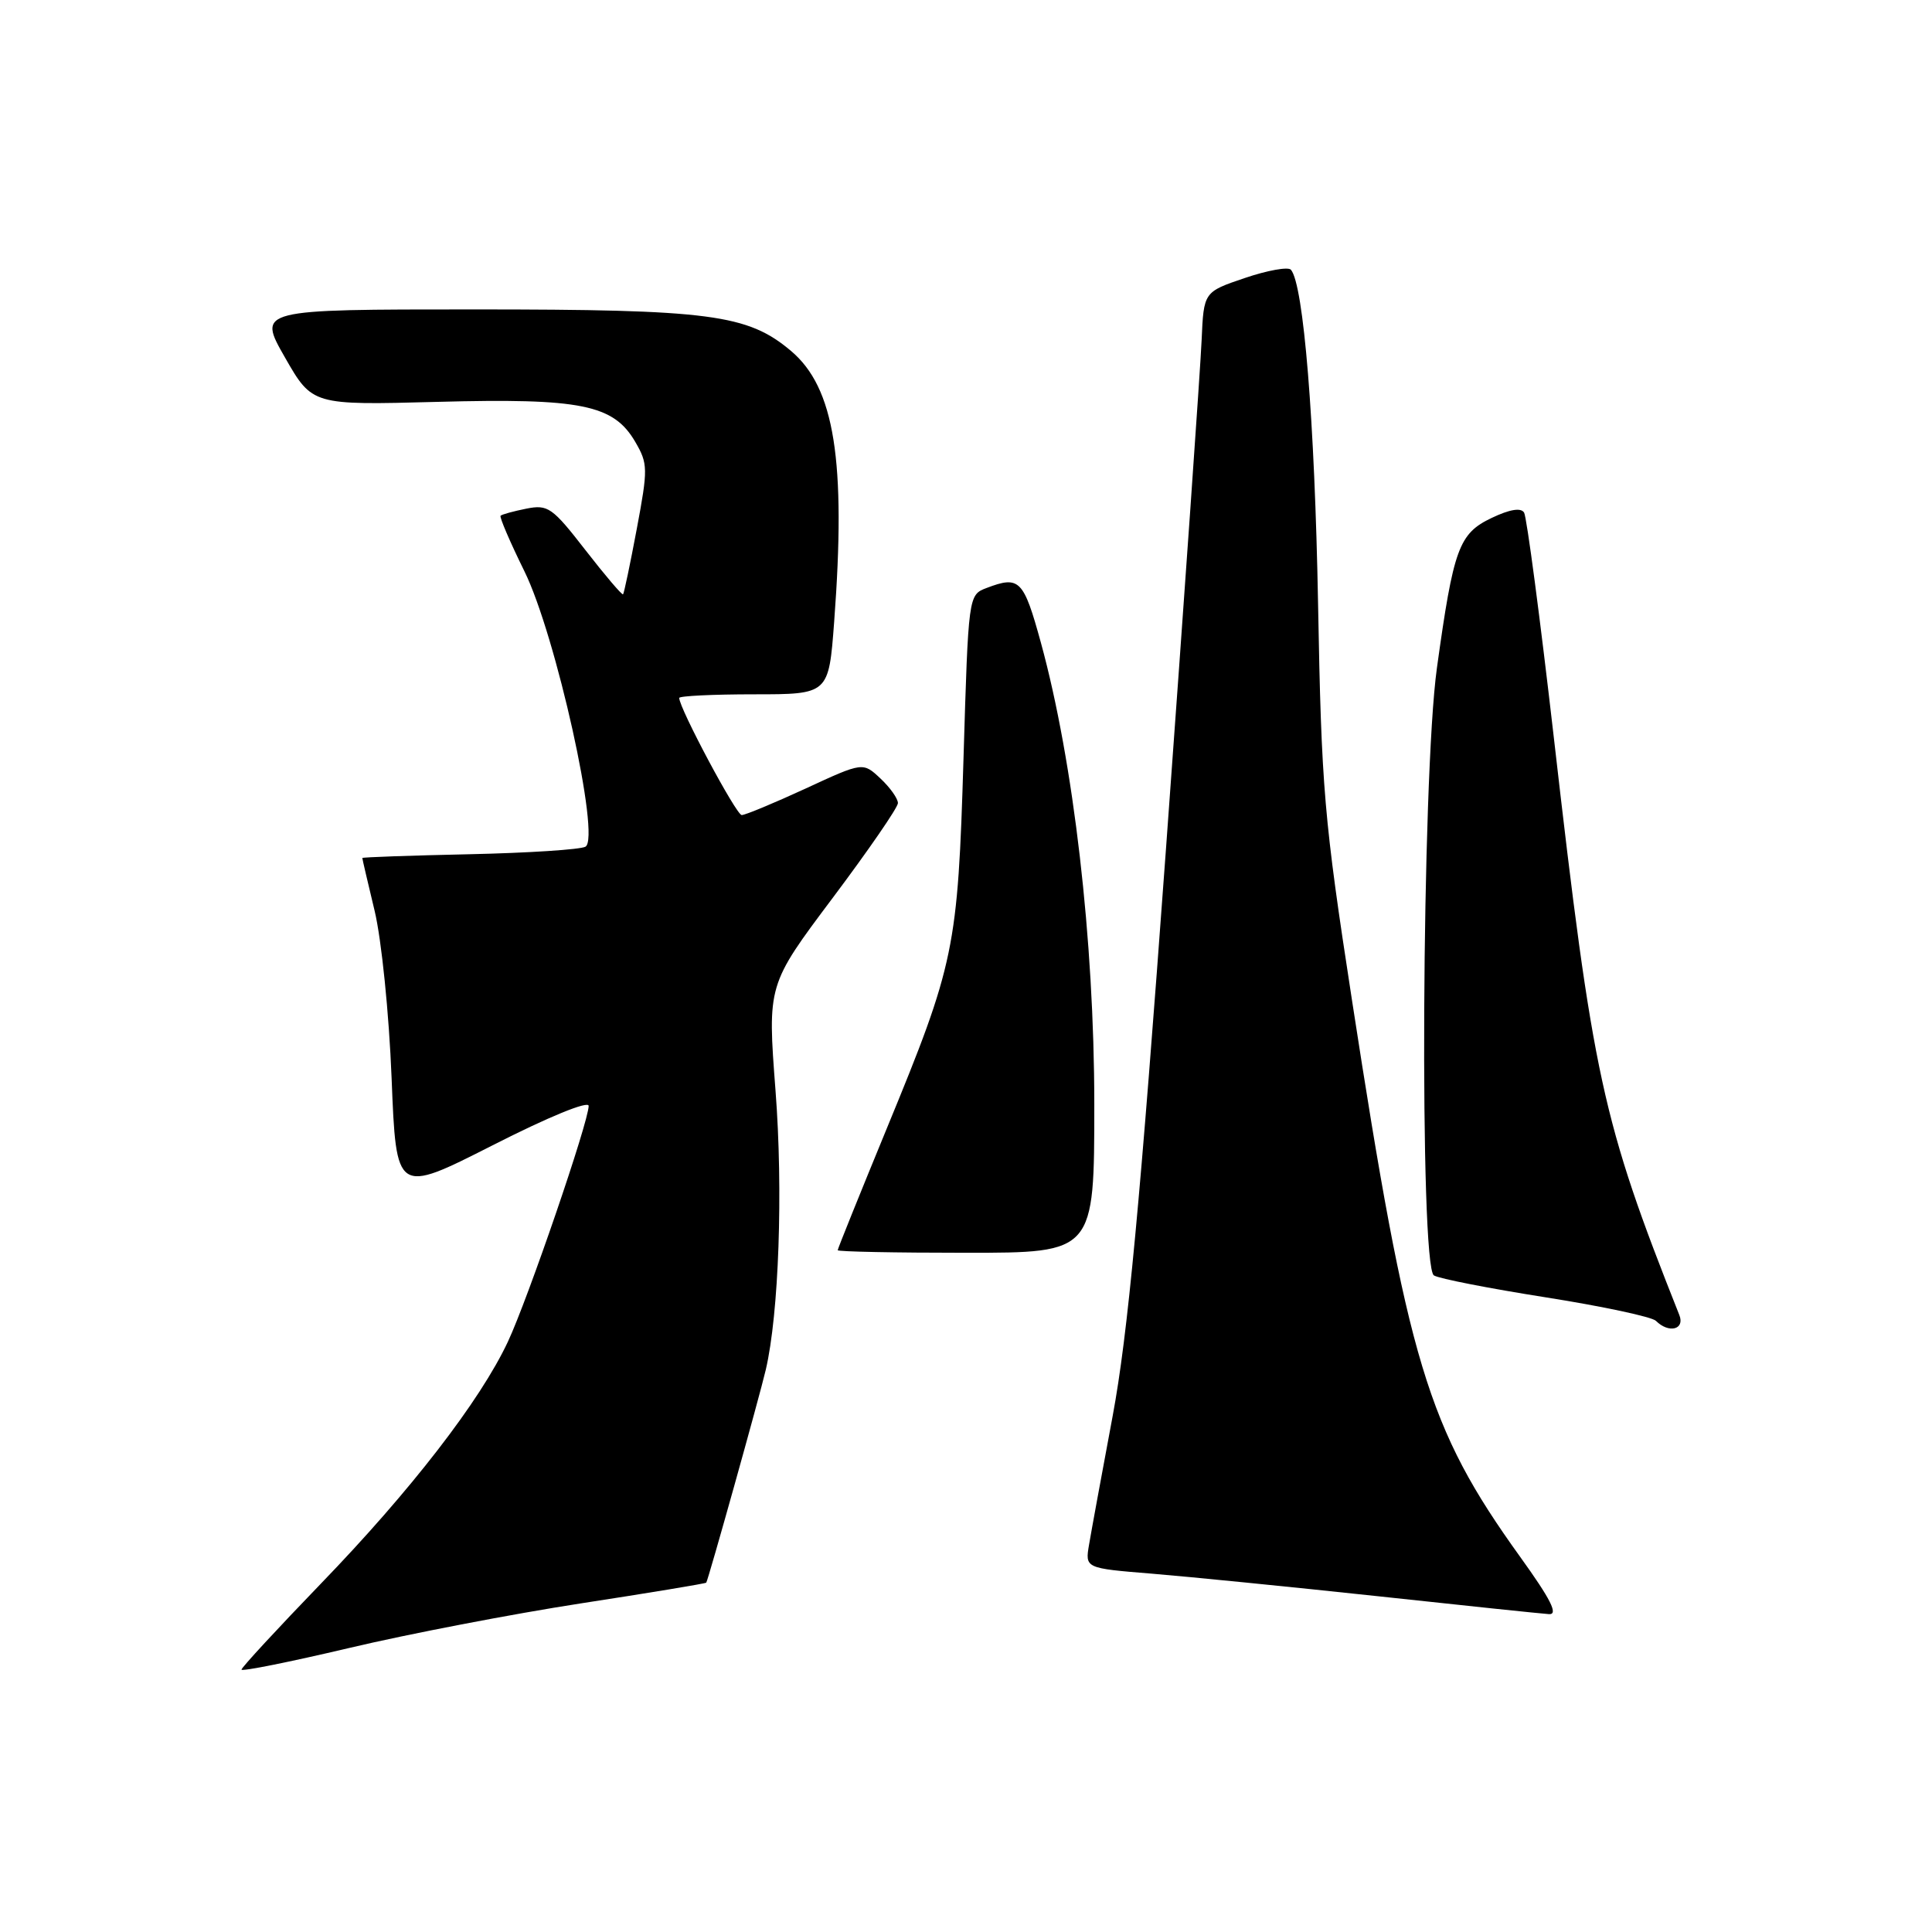 <?xml version="1.0" encoding="UTF-8" standalone="no"?>
<!DOCTYPE svg PUBLIC "-//W3C//DTD SVG 1.1//EN" "http://www.w3.org/Graphics/SVG/1.1/DTD/svg11.dtd" >
<svg xmlns="http://www.w3.org/2000/svg" xmlns:xlink="http://www.w3.org/1999/xlink" version="1.1" viewBox="0 0 256 256">
 <g >
 <path fill="currentColor"
d=" M 76.95 212.46 C 86.00 211.07 93.49 209.83 93.58 209.71 C 93.83 209.41 100.64 185.06 101.47 181.50 C 103.21 174.04 103.78 157.73 102.76 144.50 C 101.69 130.50 101.69 130.50 110.32 119.00 C 115.07 112.67 118.96 107.02 118.98 106.42 C 118.99 105.83 117.95 104.36 116.67 103.16 C 114.34 100.97 114.34 100.97 106.74 104.49 C 102.55 106.42 98.75 108.00 98.28 108.00 C 97.56 108.00 90.00 93.84 90.00 92.48 C 90.00 92.22 94.46 92.00 99.91 92.00 C 109.81 92.00 109.81 92.00 110.53 82.40 C 112.13 61.04 110.59 51.36 104.80 46.49 C 99.06 41.65 94.08 41.00 62.88 41.00 C 34.12 41.00 34.12 41.00 37.75 47.35 C 41.38 53.69 41.38 53.69 57.94 53.25 C 77.01 52.74 81.30 53.61 84.18 58.56 C 85.86 61.44 85.87 62.12 84.38 70.06 C 83.51 74.70 82.69 78.61 82.56 78.75 C 82.43 78.89 80.19 76.26 77.58 72.90 C 73.18 67.23 72.61 66.83 69.74 67.40 C 68.04 67.74 66.50 68.16 66.33 68.34 C 66.16 68.51 67.58 71.82 69.49 75.70 C 73.65 84.15 79.61 111.01 77.58 112.19 C 76.93 112.57 70.01 113.02 62.21 113.19 C 54.40 113.36 48.01 113.58 48.01 113.69 C 48.00 113.79 48.74 116.94 49.64 120.69 C 50.55 124.49 51.55 134.29 51.89 142.87 C 52.50 158.24 52.50 158.24 65.25 151.77 C 72.69 147.98 78.00 145.81 78.00 146.54 C 78.00 148.63 69.95 172.13 67.30 177.78 C 63.64 185.60 54.41 197.54 42.53 209.83 C 36.74 215.83 32.00 220.96 32.00 221.23 C 32.00 221.51 38.41 220.22 46.25 218.37 C 54.09 216.51 67.90 213.86 76.95 212.46 Z  M 201.40 206.25 C 189.13 189.18 186.57 180.70 179.14 132.50 C 175.42 108.39 175.10 104.58 174.65 80.00 C 174.21 55.79 172.73 37.66 171.05 35.74 C 170.69 35.33 167.94 35.82 164.94 36.84 C 159.50 38.68 159.50 38.68 159.22 45.09 C 159.07 48.62 156.94 78.99 154.49 112.59 C 151.07 159.44 149.43 176.92 147.44 187.59 C 146.01 195.24 144.60 202.92 144.31 204.65 C 143.77 207.80 143.77 207.80 152.64 208.52 C 157.51 208.92 170.95 210.26 182.50 211.50 C 194.05 212.75 204.28 213.82 205.24 213.88 C 206.52 213.97 205.51 211.96 201.40 206.25 Z  M 222.52 174.25 C 212.27 148.43 211.07 142.89 205.89 97.73 C 204.07 81.90 202.30 68.49 201.95 67.92 C 201.53 67.24 200.04 67.49 197.65 68.63 C 193.31 70.70 192.60 72.63 190.40 88.50 C 188.38 103.01 188.07 167.80 190.00 169.00 C 190.69 169.43 197.37 170.73 204.85 171.91 C 212.33 173.09 218.89 174.49 219.42 175.02 C 221.12 176.72 223.29 176.18 222.52 174.25 Z  M 145.00 146.25 C 144.99 124.58 142.26 101.00 137.93 85.18 C 135.63 76.80 135.09 76.25 130.73 77.91 C 128.32 78.83 128.32 78.83 127.67 100.48 C 126.91 125.73 126.51 127.66 117.51 149.51 C 113.93 158.21 111.00 165.47 111.00 165.66 C 111.00 165.85 118.65 166.00 128.00 166.00 C 145.00 166.00 145.00 166.00 145.00 146.25 Z "/>
</g>
</svg>
